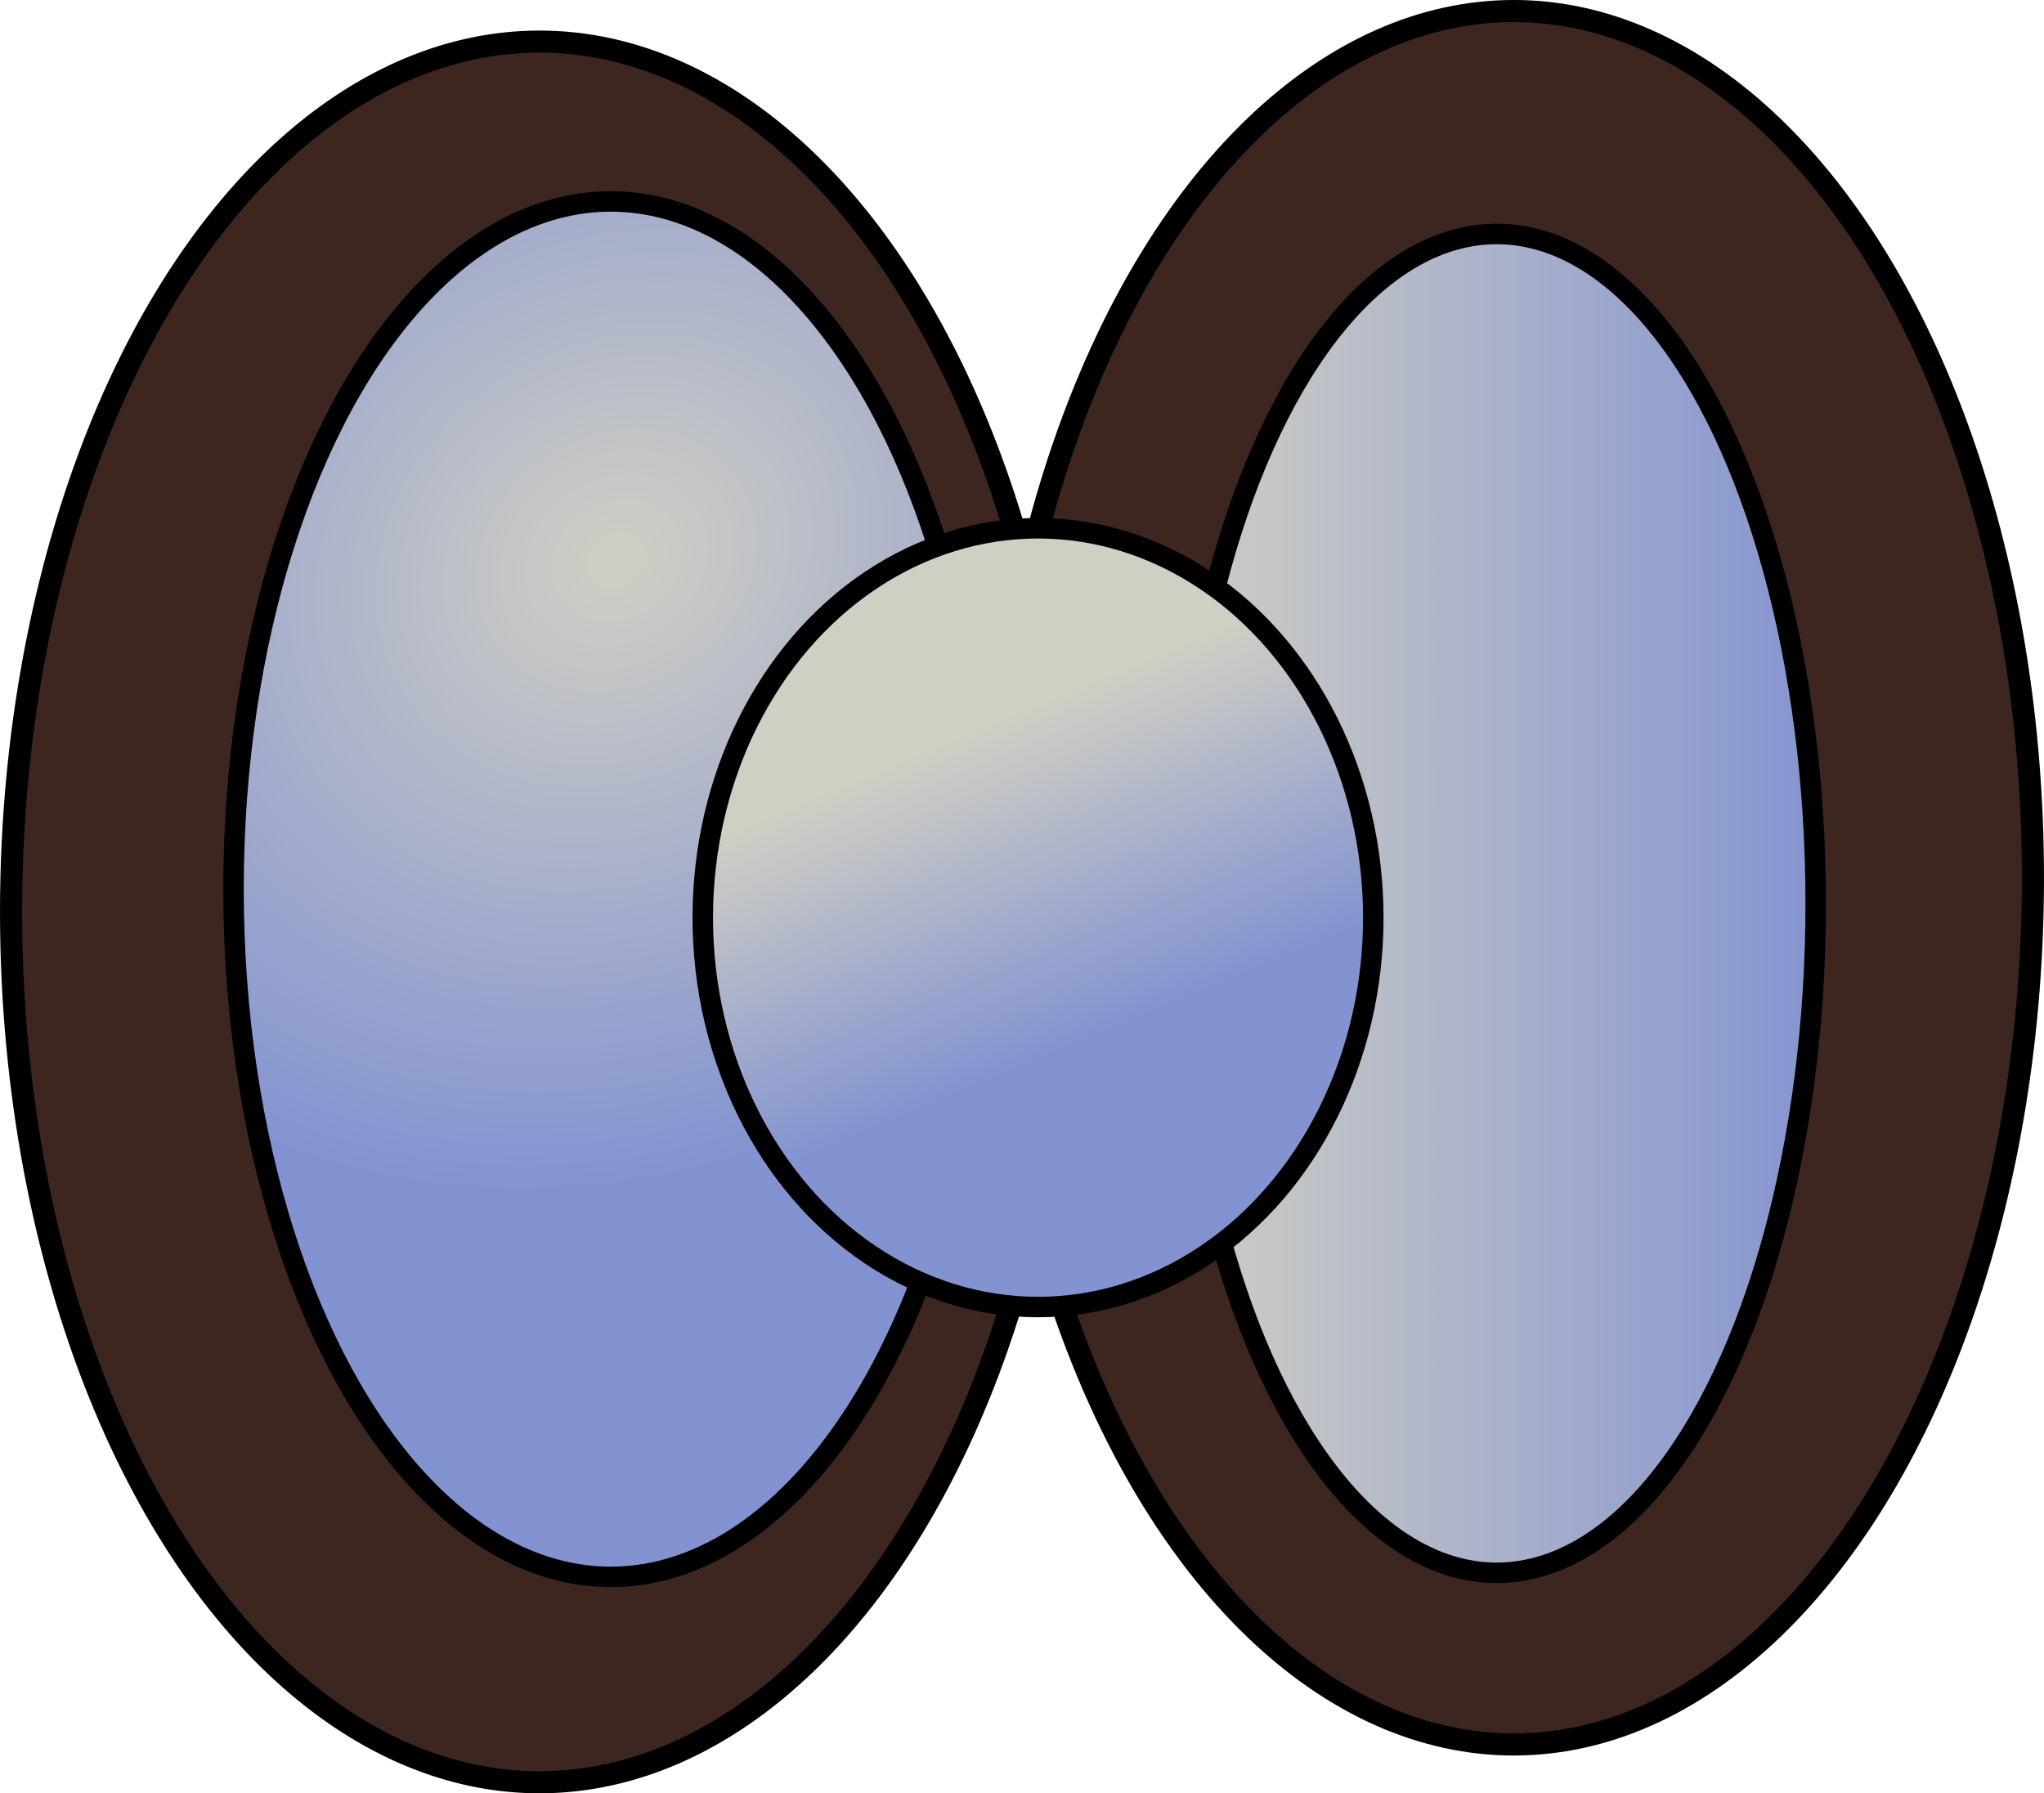 <?xml version="1.0" encoding="UTF-8" standalone="no"?>
<!-- Created with Inkscape (http://www.inkscape.org/) -->

<svg
   width="99.8"
   height="87.559"
   id="svg3010"
   version="1.1"
   inkscape:version="1.1.2 (b8e25be833, 2022-02-05)"
   sodipodi:docname="universities of jol-nar.svg"
   xmlns:inkscape="http://www.inkscape.org/namespaces/inkscape"
   xmlns:sodipodi="http://sodipodi.sourceforge.net/DTD/sodipodi-0.dtd"
   xmlns:xlink="http://www.w3.org/1999/xlink"
   xmlns="http://www.w3.org/2000/svg"
   xmlns:svg="http://www.w3.org/2000/svg"
   xmlns:rdf="http://www.w3.org/1999/02/22-rdf-syntax-ns#"
   xmlns:cc="http://creativecommons.org/ns#"
   xmlns:dc="http://purl.org/dc/elements/1.1/">
  <defs
     id="defs3012">
    <linearGradient
       id="linearGradient3774"
       inkscape:swatch="gradient">
      <stop
         style="stop-color:#d0cfc4;stop-opacity:1;"
         offset="0"
         id="stop3776" />
      <stop
         style="stop-color:#8393d1;stop-opacity:1;"
         offset="1"
         id="stop3778" />
    </linearGradient>
    <linearGradient
       inkscape:collect="always"
       xlink:href="#linearGradient3774"
       id="linearGradient3784"
       x1="302.798"
       y1="276.06"
       x2="323.496"
       y2="276.06"
       gradientUnits="userSpaceOnUse"
       gradientTransform="matrix(1.582,0,0,1.21,-172.982,-54.293)" />
    <radialGradient
       inkscape:collect="always"
       xlink:href="#linearGradient3774"
       id="radialGradient3794"
       cx="278.956"
       cy="277.545"
       fx="278.956"
       fy="277.545"
       r="10.854"
       gradientTransform="matrix(-1.476,-2.255,2.64,-1.728,-41.681,1371.523)"
       gradientUnits="userSpaceOnUse" />
    <linearGradient
       inkscape:collect="always"
       xlink:href="#linearGradient3774"
       id="linearGradient3819"
       x1="302.76"
       y1="265.041"
       x2="308.091"
       y2="277.575"
       gradientUnits="userSpaceOnUse"
       gradientTransform="matrix(1.2,0,0,1.176,-52.972,-46.197)" />
  </defs>
  <sodipodi:namedview
     id="base"
     pagecolor="#ffffff"
     bordercolor="#666666"
     borderopacity="1.0"
     inkscape:pageopacity="0.0"
     inkscape:pageshadow="2"
     inkscape:zoom="1.979899"
     inkscape:cx="173.99877"
     inkscape:cy="90.913728"
     inkscape:document-units="px"
     inkscape:current-layer="layer3"
     showgrid="false"
     inkscape:window-width="1920"
     inkscape:window-height="1137"
     inkscape:window-x="-8"
     inkscape:window-y="-8"
     inkscape:window-maximized="1"
     inkscape:pagecheckerboard="0" />
  <g
     inkscape:label="img"
     inkscape:groupmode="layer"
     id="layer1"
     transform="translate(-249.2,-235.518)" />
  <g
     inkscape:groupmode="layer"
     id="layer3"
     inkscape:label="back"
     transform="translate(-249.2,-235.518)">
    <path
       sodipodi:type="arc"
       style="fill:#3d2620;fill-opacity:1;stroke:#000000;stroke-width:1.079;stroke-miterlimit:4;stroke-dasharray:none;stroke-opacity:1"
       id="path3007"
       sodipodi:cx="275.54166"
       sodipodi:cy="280.04446"
       sodipodi:rx="25.801947"
       sodipodi:ry="42.493069"
       d="m 301.344,280.044 a 25.802,42.493 0 0 1 -25.732,42.493 25.802,42.493 0 0 1 -25.871,-42.263 25.802,42.493 0 0 1 25.592,-42.722 25.802,42.493 0 0 1 26.01,42.032"
       sodipodi:open="true"
       sodipodi:start="0"
       sodipodi:end="6.2723606"
       sodipodi:arc-type="arc" />
    <ellipse
       style="fill:#3d2620;fill-opacity:1;stroke:#000000;stroke-width:1.079;stroke-miterlimit:4;stroke-dasharray:none;stroke-opacity:1"
       id="path3011"
       cx="323.111"
       cy="278.375"
       rx="25.349"
       ry="42.318" />
  </g>
  <g
     inkscape:groupmode="layer"
     id="layer4"
     inkscape:label="base"
     style="display:inline"
     transform="translate(-249.2,-235.518)">
    <ellipse
       style="fill:url(#radialGradient3794);fill-opacity:1;stroke:#000000;stroke-width:1;stroke-miterlimit:4;stroke-dasharray:none;stroke-opacity:1"
       id="path3002"
       cx="279.019"
       cy="278.932"
       rx="18.418"
       ry="33.579" />
    <ellipse
       style="fill:url(#linearGradient3784);fill-opacity:1;stroke:#000000;stroke-width:1;stroke-miterlimit:4;stroke-dasharray:none;stroke-opacity:1"
       id="path3004"
       cx="322.277"
       cy="279.627"
       rx="15.577"
       ry="32.685" />
  </g>
  <g
     inkscape:groupmode="layer"
     id="layer2"
     inkscape:label="center"
     style="display:inline"
     transform="translate(-249.2,-235.518)">
    <ellipse
       style="fill:url(#linearGradient3819);fill-opacity:1;stroke:#000000;stroke-width:1;stroke-miterlimit:4;stroke-dasharray:none;stroke-opacity:1"
       id="path3797"
       cx="299.883"
       cy="280.323"
       rx="16.37"
       ry="19.012" />
  </g>
</svg>
